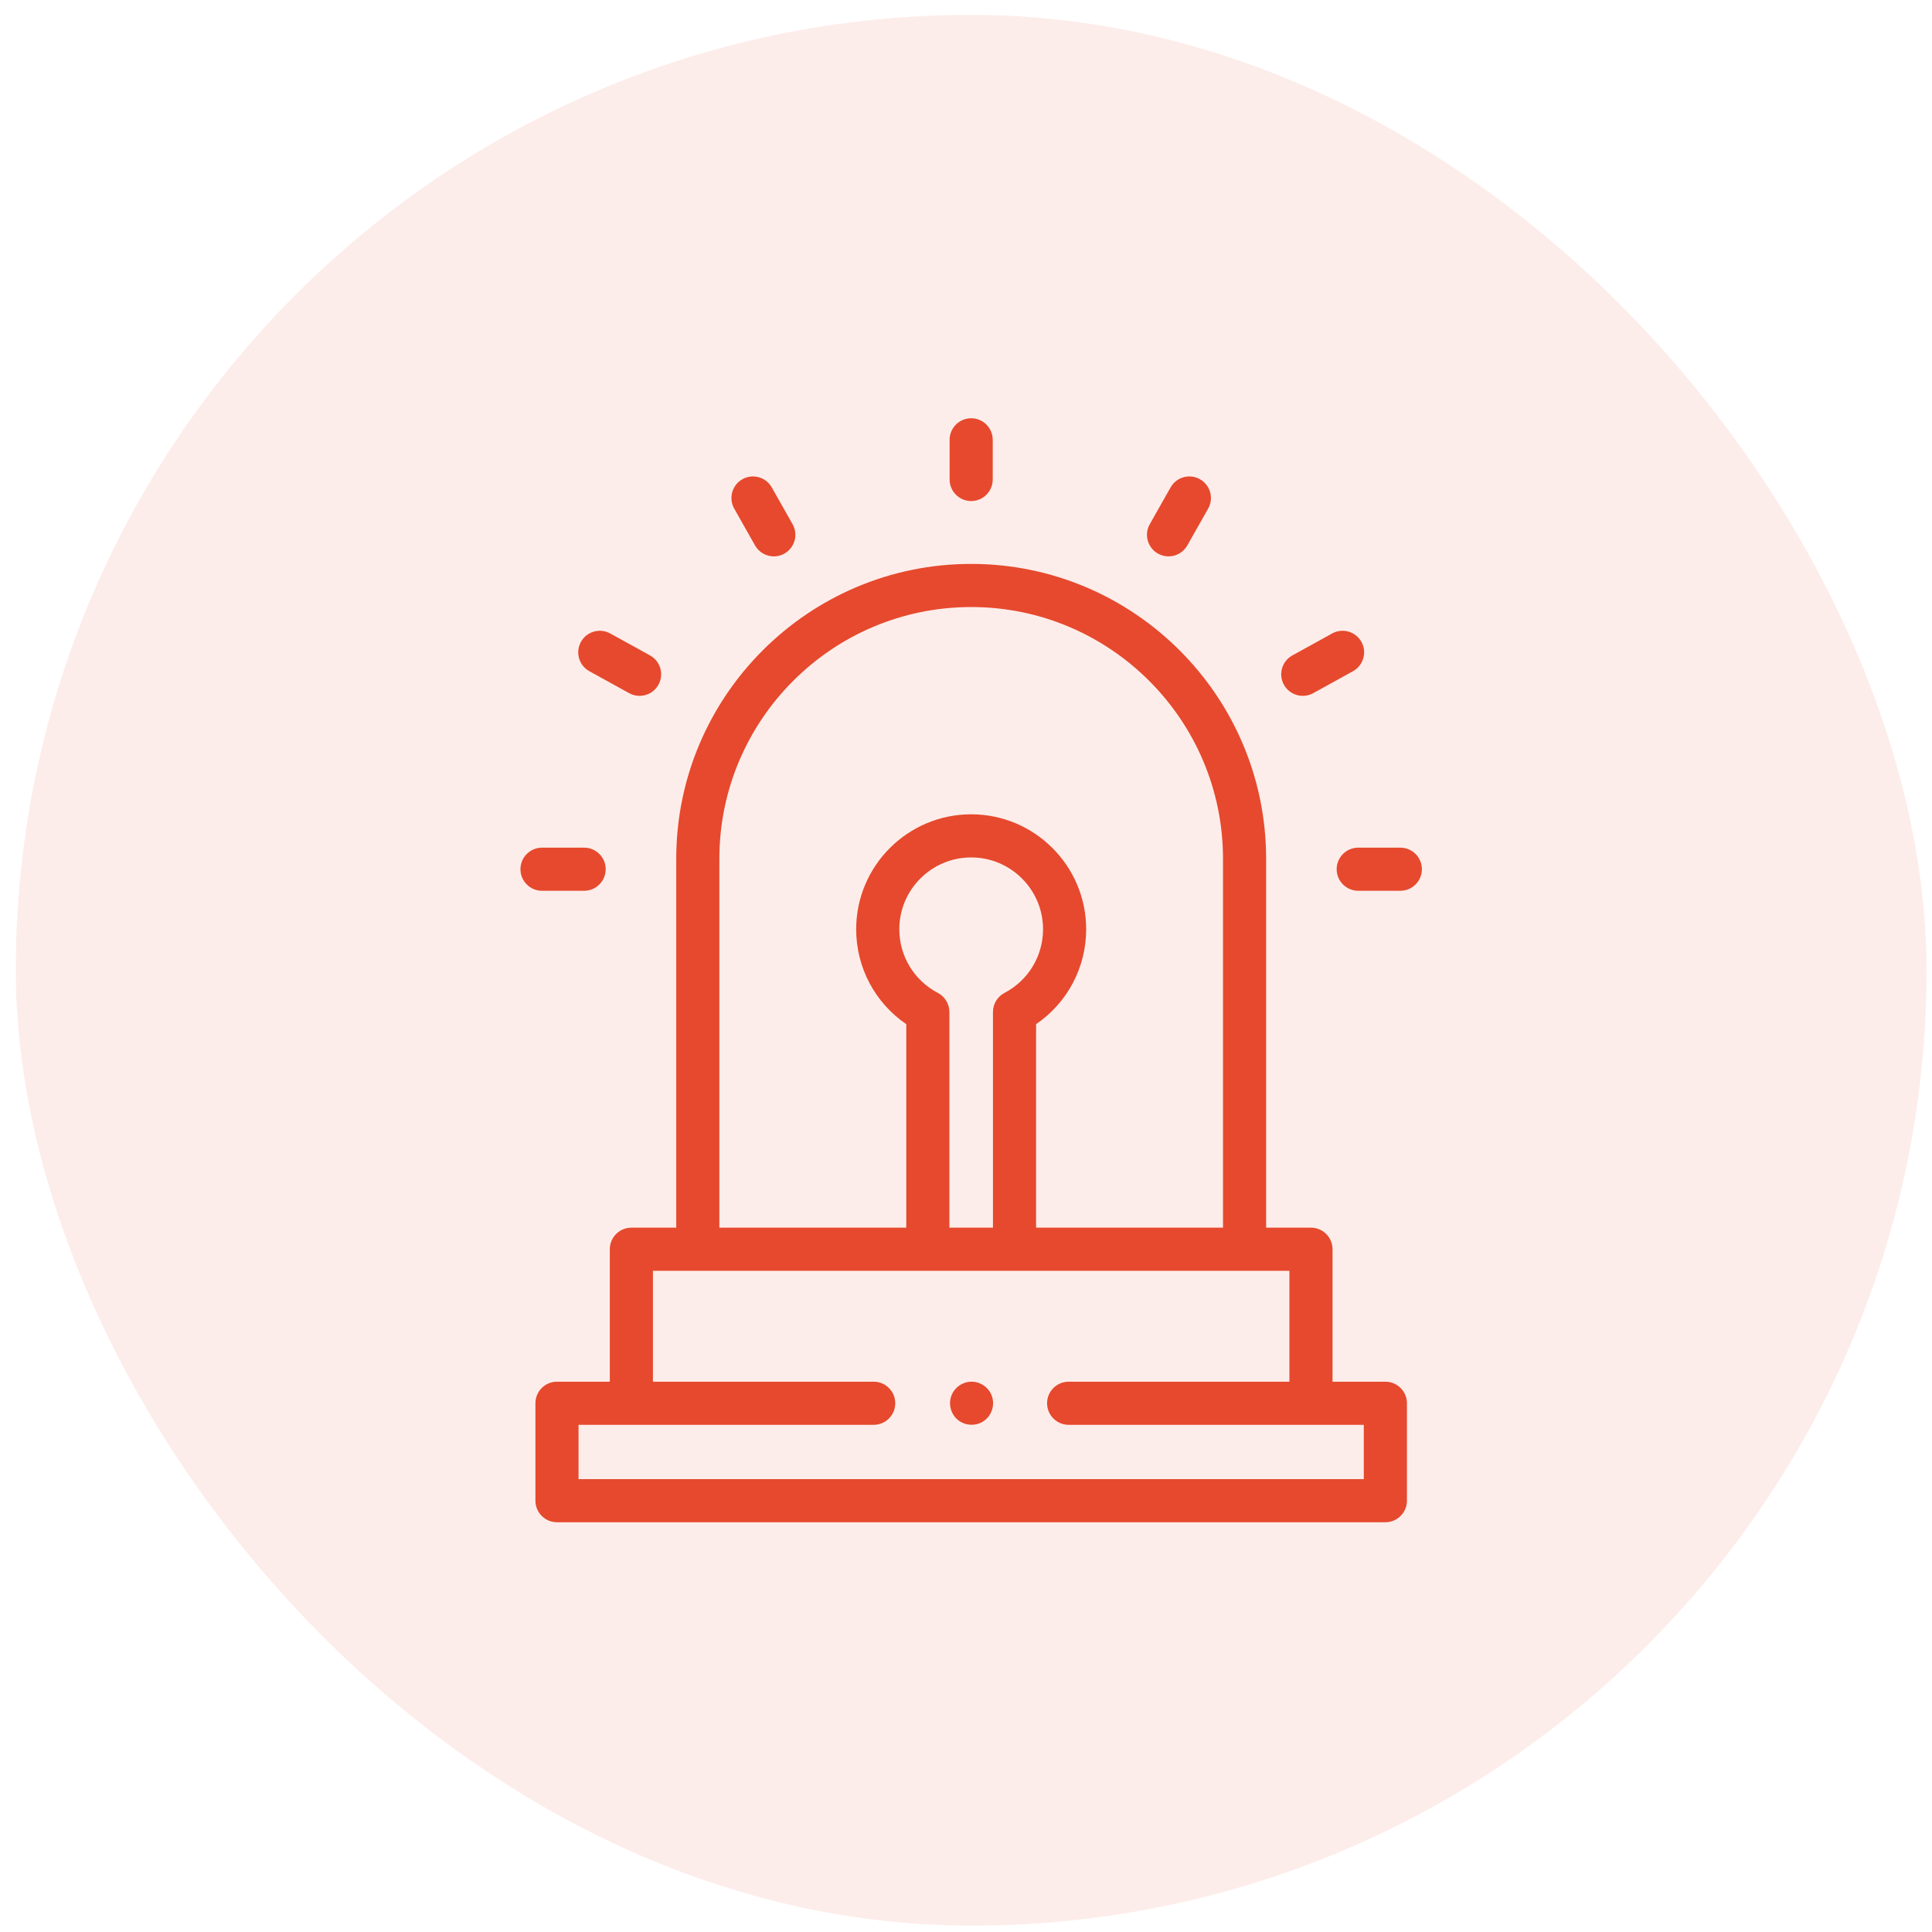 <svg width="91" height="91" viewBox="0 0 91 91" fill="none" xmlns="http://www.w3.org/2000/svg">
<rect x="0.744" y="0.7" width="90" height="90" rx="45" fill="#E6492D" fill-opacity="0.1"/>
<g clip-path="url(#clip0_3_40)">
<g clip-path="url(#clip1_3_40)">
<g clip-path="url(#clip2_3_40)">
<path d="M45.744 23.6C46.304 23.6 46.759 23.145 46.759 22.584V20.716C46.759 20.155 46.304 19.7 45.744 19.7C45.183 19.7 44.728 20.155 44.728 20.716V22.584C44.728 23.145 45.183 23.6 45.744 23.6Z" fill="#E6492D"/>
<path d="M54.54 26.075C54.698 26.164 54.87 26.206 55.039 26.206C55.393 26.206 55.737 26.021 55.924 25.691L56.905 23.957C57.181 23.469 57.009 22.849 56.521 22.573C56.033 22.297 55.413 22.468 55.137 22.957L54.156 24.69C53.88 25.179 54.052 25.798 54.54 26.075Z" fill="#E6492D"/>
<path d="M61.363 32.776C61.529 32.776 61.697 32.736 61.853 32.65L63.727 31.615C64.218 31.344 64.397 30.726 64.126 30.235C63.855 29.744 63.237 29.566 62.746 29.837L60.871 30.872C60.38 31.142 60.202 31.76 60.473 32.251C60.658 32.587 61.005 32.776 61.363 32.776Z" fill="#E6492D"/>
<path d="M65.957 39.926H63.974C63.414 39.926 62.959 40.38 62.959 40.941C62.959 41.502 63.414 41.957 63.974 41.957H65.957C66.518 41.957 66.973 41.502 66.973 40.941C66.973 40.38 66.518 39.926 65.957 39.926Z" fill="#E6492D"/>
<path d="M35.563 25.69C35.75 26.021 36.094 26.206 36.448 26.206C36.618 26.206 36.789 26.164 36.947 26.074C37.436 25.798 37.608 25.179 37.331 24.69L36.351 22.957C36.075 22.468 35.455 22.297 34.967 22.573C34.479 22.849 34.307 23.469 34.583 23.957L35.563 25.69Z" fill="#E6492D"/>
<path d="M27.76 31.615L29.635 32.65C29.79 32.736 29.959 32.776 30.125 32.776C30.482 32.776 30.829 32.587 31.015 32.251C31.286 31.76 31.107 31.142 30.616 30.871L28.742 29.837C28.251 29.566 27.633 29.744 27.362 30.235C27.091 30.726 27.269 31.344 27.76 31.615Z" fill="#E6492D"/>
<path d="M27.513 41.957C28.074 41.957 28.529 41.502 28.529 40.941C28.529 40.38 28.074 39.926 27.513 39.926H25.53C24.969 39.926 24.514 40.38 24.514 40.941C24.514 41.502 24.969 41.957 25.53 41.957H27.513Z" fill="#E6492D"/>
<path d="M65.253 65.08H62.764V58.841C62.764 58.28 62.31 57.825 61.749 57.825H59.636V40.45C59.636 32.792 53.405 26.561 45.741 26.561C38.082 26.561 31.852 32.792 31.852 40.45V57.825H29.739C29.178 57.825 28.723 58.28 28.723 58.841V65.08H26.235C25.674 65.08 25.219 65.534 25.219 66.095V70.684C25.219 71.245 25.674 71.7 26.235 71.7H65.253C65.814 71.7 66.269 71.245 66.269 70.684V66.095C66.269 65.534 65.814 65.08 65.253 65.08ZM33.883 40.45C33.883 33.912 39.202 28.592 45.747 28.592C52.285 28.592 57.605 33.911 57.605 40.45V57.825H48.801V48.24C50.27 47.237 51.16 45.576 51.16 43.769C51.16 40.784 48.73 38.355 45.744 38.355C42.757 38.355 40.327 40.784 40.327 43.769C40.327 45.576 41.217 47.237 42.687 48.24V57.825H33.883V40.45ZM44.174 46.767C43.054 46.18 42.359 45.032 42.359 43.769C42.359 41.904 43.877 40.386 45.744 40.386C47.61 40.386 49.129 41.904 49.129 43.769C49.129 45.032 48.433 46.181 47.313 46.767C46.979 46.943 46.77 47.289 46.77 47.667V57.825H44.718V47.667C44.718 47.289 44.508 46.943 44.174 46.767ZM64.237 69.669H27.25V67.111H41.153C41.713 67.111 42.168 66.656 42.168 66.095C42.168 65.534 41.713 65.08 41.153 65.08H30.754V59.856H60.733V65.08H50.335C49.774 65.08 49.319 65.534 49.319 66.095C49.319 66.656 49.774 67.111 50.335 67.111H64.237V69.669Z" fill="#E6492D"/>
<path d="M46.7 65.707C46.537 65.314 46.134 65.058 45.708 65.081C45.285 65.104 44.914 65.396 44.791 65.8C44.668 66.204 44.816 66.66 45.157 66.911C45.491 67.156 45.946 67.175 46.298 66.958C46.715 66.7 46.889 66.16 46.7 65.707Z" fill="#E6492D"/>
</g>
</g>
</g>
<defs>
<clipPath id="clip0_3_40">
<rect width="52" height="52" fill="white" transform="translate(19.744 19.7)"/>
</clipPath>
<clipPath id="clip1_3_40">
<rect width="52" height="52" fill="white" transform="translate(19.744 19.7)"/>
</clipPath>
<clipPath id="clip2_3_40">
<rect width="52" height="52" fill="white" transform="translate(19.744 19.7)"/>
</clipPath>
</defs>
</svg>

